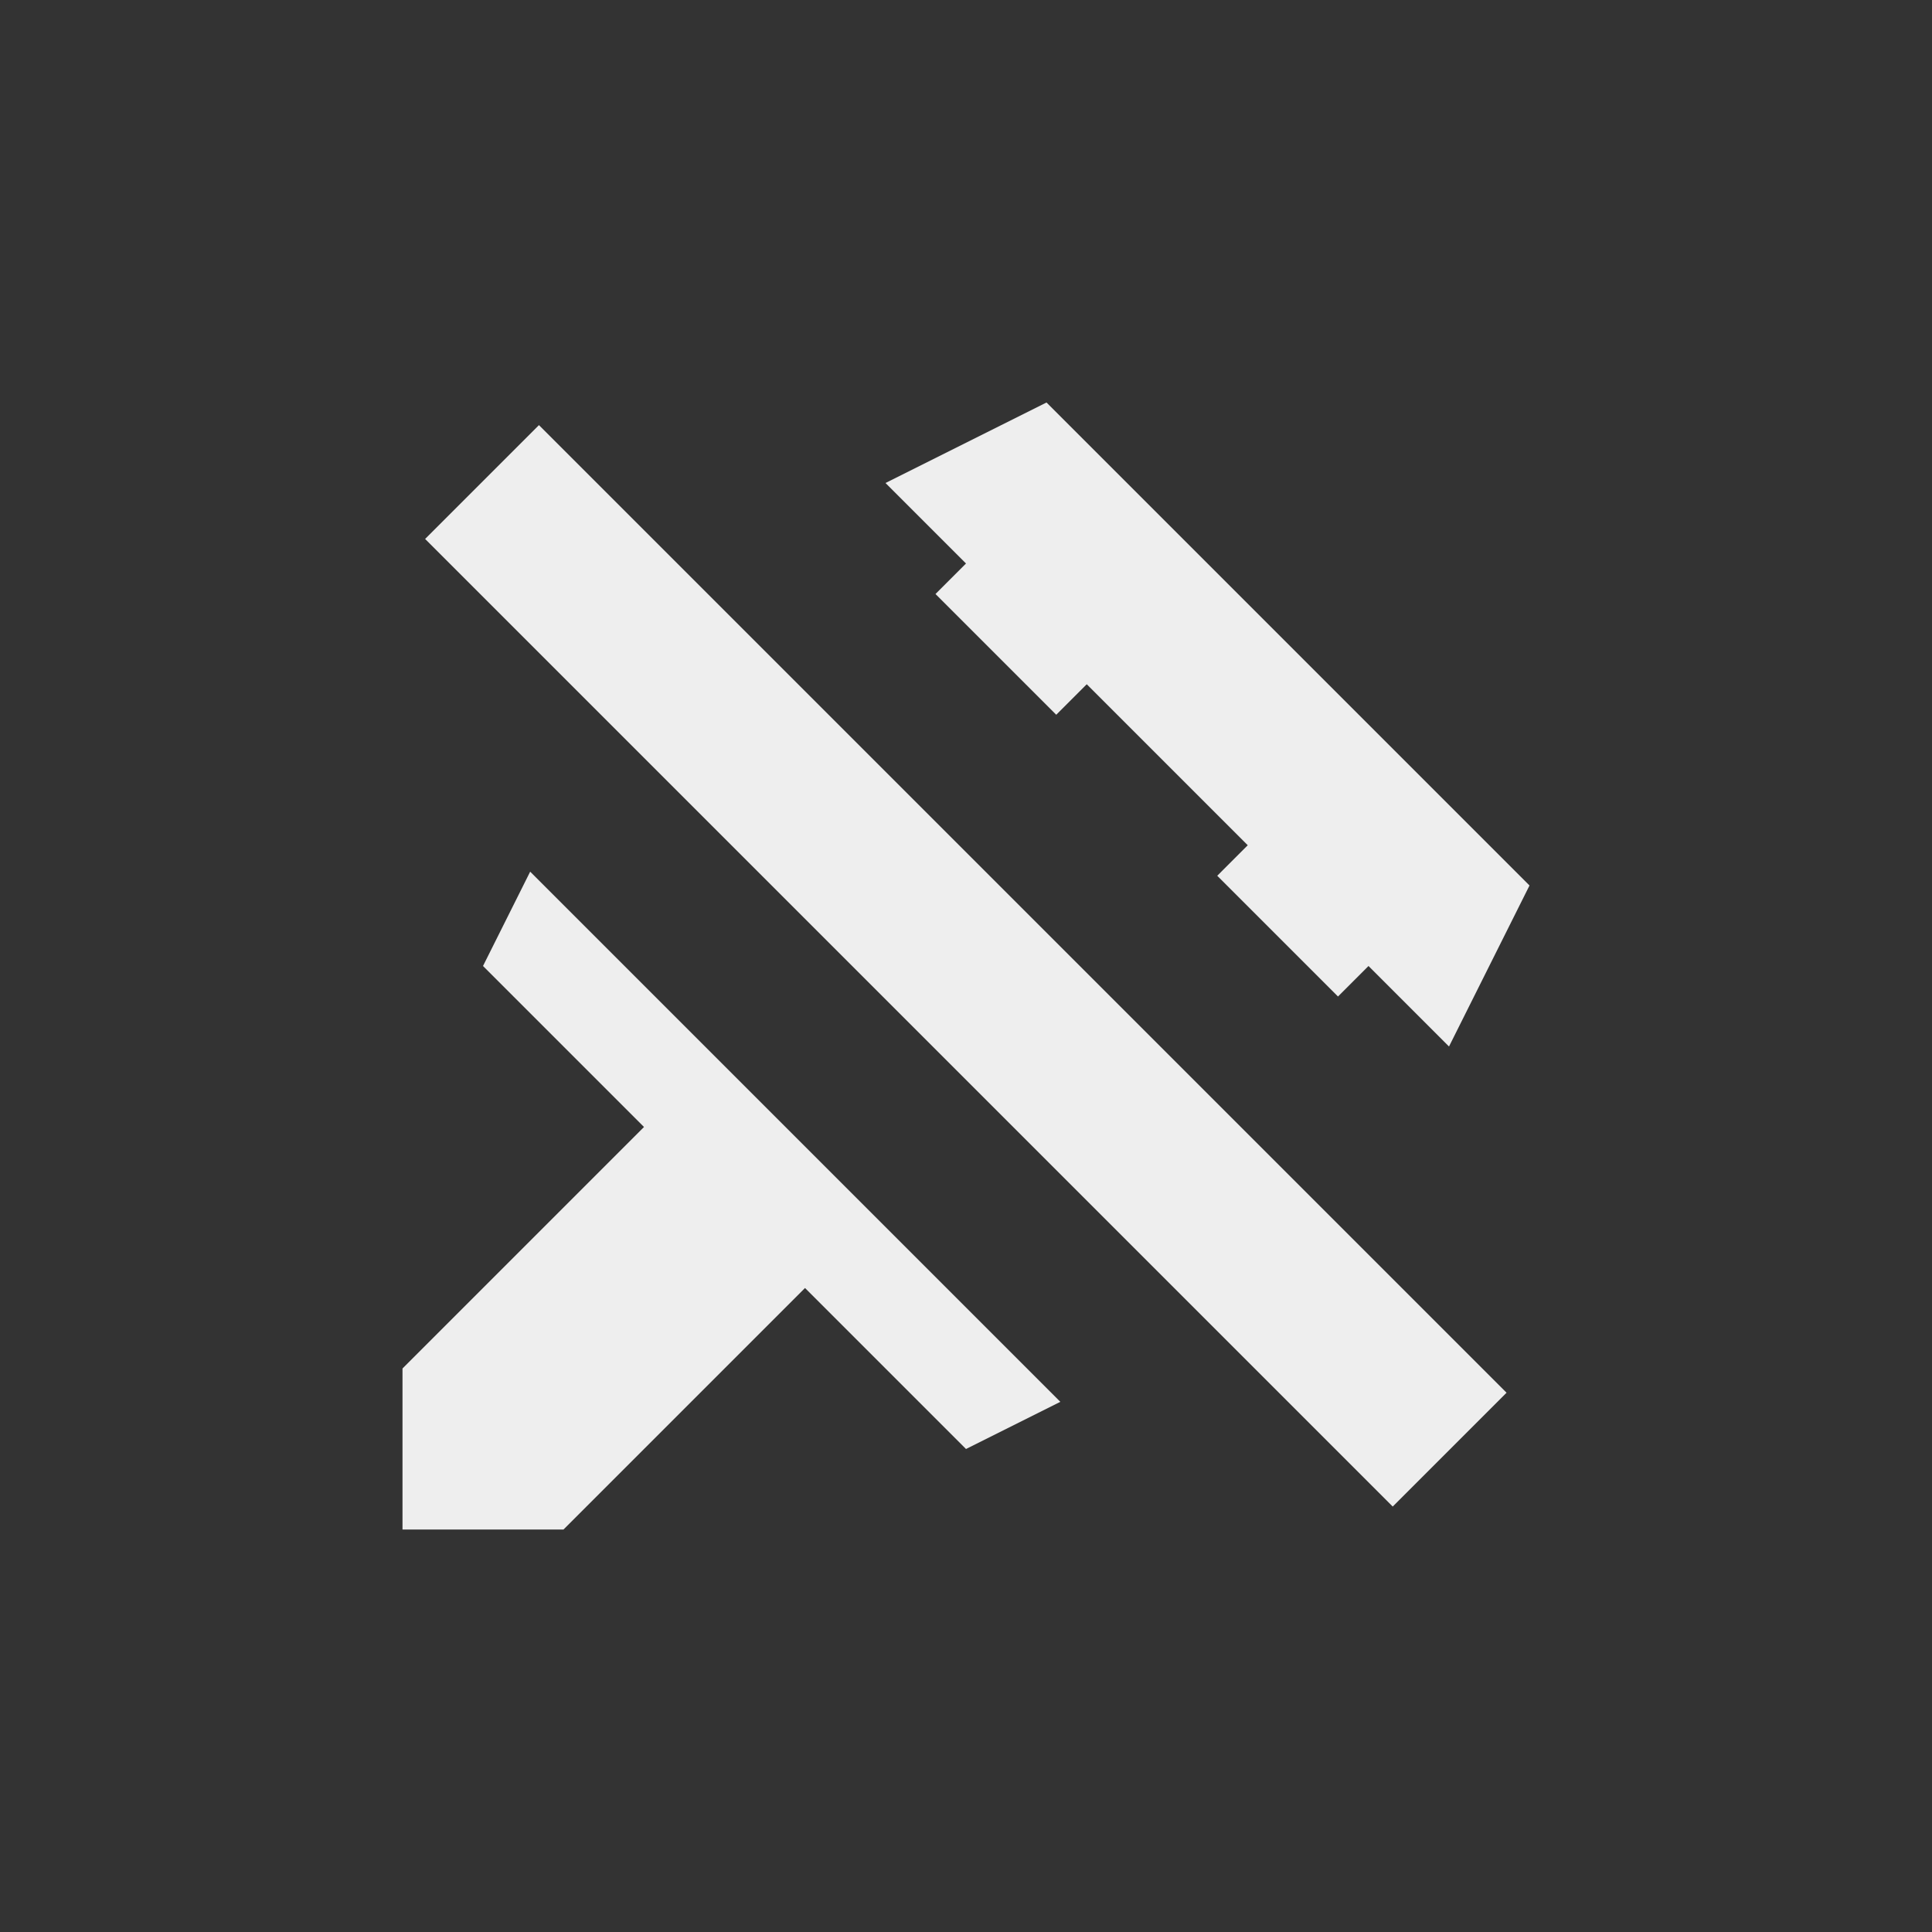 <?xml version="1.0" encoding="UTF-8"?>
<svg xmlns="http://www.w3.org/2000/svg" xmlns:xlink="http://www.w3.org/1999/xlink" width="24px" height="24px" viewBox="0 0 24 24" version="1.1">
<rect x="0" y="0" width="24" height="24" fill="#333333" stroke="none"/>
<g id="surface1">
<defs>
  <style id="current-color-scheme" type="text/css">
   .ColorScheme-Text { color:#eeeeee; } .ColorScheme-Highlight { color:#424242; }
  </style>
 </defs>
<path style="fill:currentColor" class="ColorScheme-Text" d="M 13 5 L 11 6 L 12 7 L 11.621 7.379 L 13.121 8.879 L 13.5 8.5 L 15.5 10.5 L 15.121 10.879 L 16.621 12.379 L 17 12 L 18 13 L 19 11 Z M 6.695 5.281 L 5.281 6.695 L 17.301 18.715 L 18.715 17.301 Z M 6.586 10.828 L 6 12 L 8 14 L 5 17 L 5 19 L 7 19 L 10 16 L 12 18 L 13.172 17.414 Z M 6.586 10.828 "/>
</g>
</svg>

